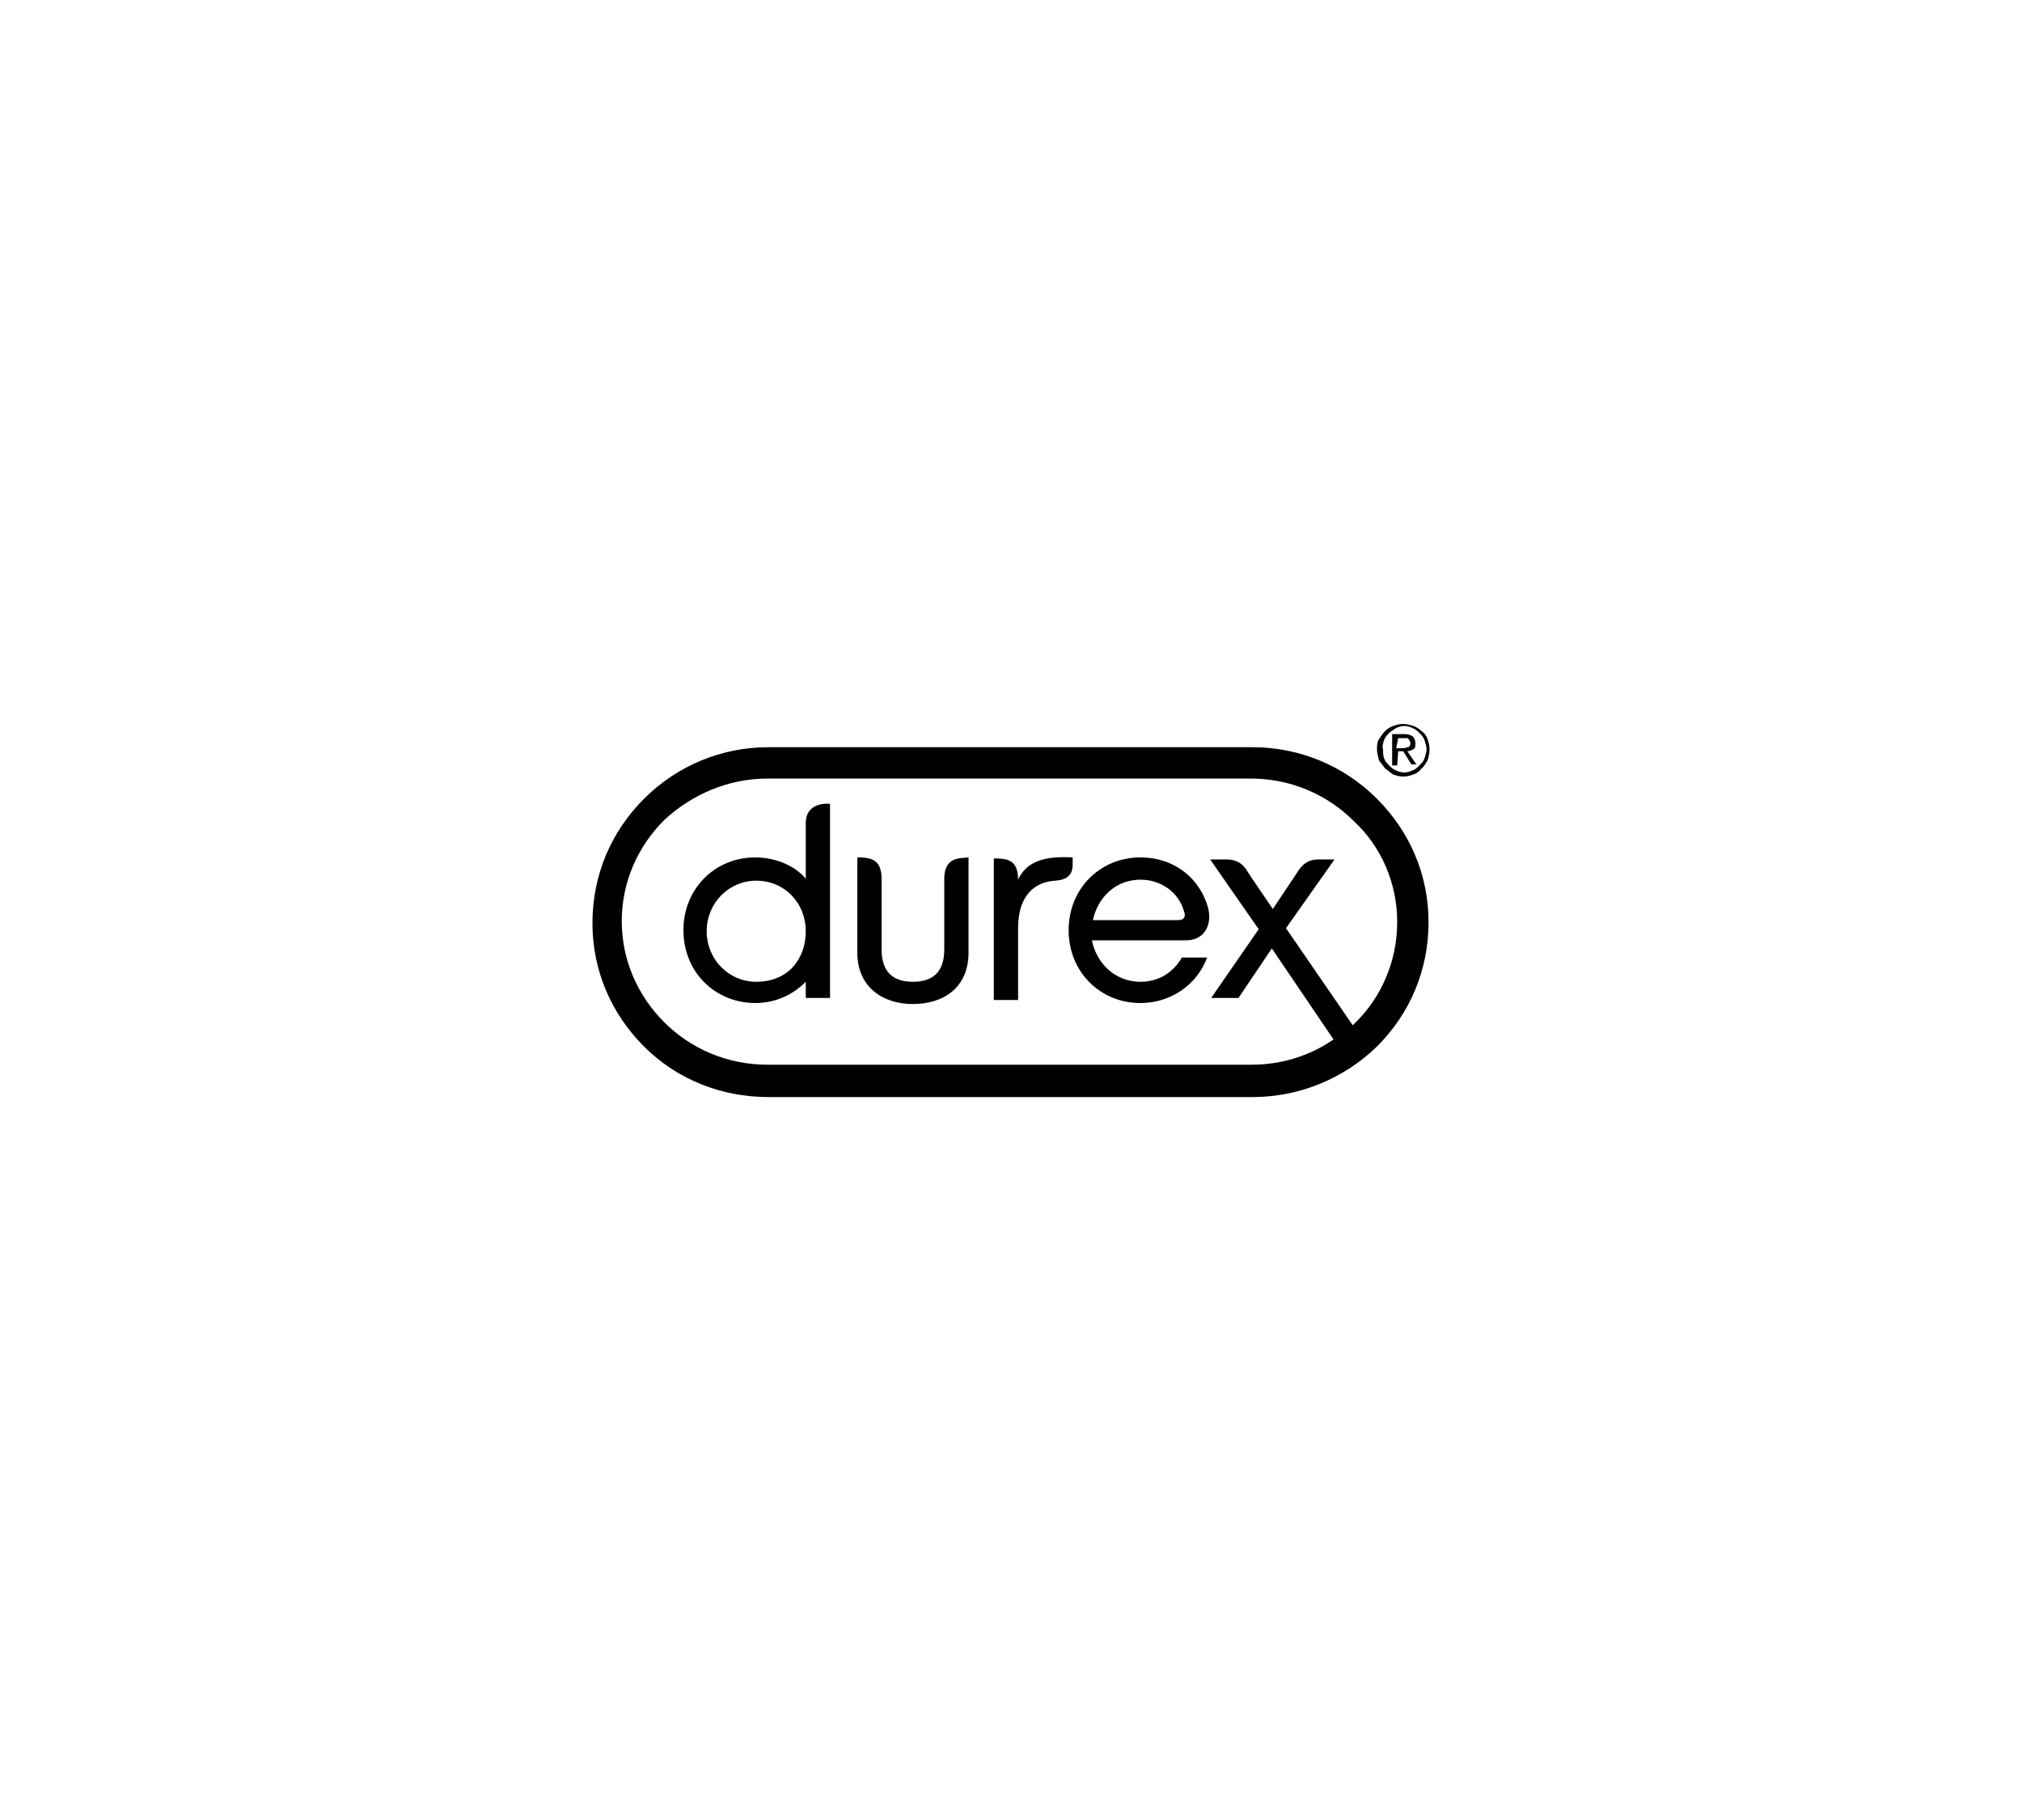 <svg xmlns="http://www.w3.org/2000/svg" xmlns:xlink="http://www.w3.org/1999/xlink" id="Layer_1" x="0" y="0" version="1.1" viewBox="0 0 200 180" style="enable-background:new 0 0 200 180" xml:space="preserve"><path d="M123.9,73.9H76c-4.6,0-9,1.8-12.3,5.1c-3.3,3.3-5.1,7.6-5.1,12.3c0,4.6,1.8,8.9,5.1,12.2c3.3,3.3,7.7,5,12.3,5h47.9	c4.6,0,9-1.8,12.3-5c3.3-3.3,5.1-7.6,5.1-12.3c0-4.6-1.8-8.9-5.1-12.2C132.9,75.7,128.5,73.9,123.9,73.9z M138.2,91.2	c0,3.9-1.6,7.5-4.2,10c-0.1,0.1-0.2,0.2-0.2,0.2l-6.6-9.6l4.8-6.8c0,0-1.4,0-1.6,0c-0.8,0-1.4,0.3-1.9,1c-0.2,0.3-2.6,3.9-2.6,3.9	s-2.2-3.2-2.7-4c-0.5-0.7-1.2-0.9-1.9-0.9h-1.6l4.8,6.9l-4.7,6.8h2.7l3.3-4.9c0,0,4,5.9,6.1,9c-2.3,1.6-5.1,2.5-8.1,2.5H75.9	c-4,0-7.6-1.6-10.2-4.2c-2.6-2.6-4.2-6.1-4.2-10v0c0-3.9,1.6-7.4,4.2-10C68.4,78.6,72,77,75.9,77h47.8c4,0,7.6,1.6,10.2,4.2	C136.6,83.7,138.2,87.3,138.2,91.2L138.2,91.2L138.2,91.2L138.2,91.2z M119.5,89.8c-0.8-2.9-3.3-5-6.7-5c-4,0-7.1,3.1-7.1,7.2	s3.1,7.2,7.1,7.2c3,0,5.6-1.8,6.6-4.5h-2.5c-0.8,1.4-2.2,2.4-4.1,2.4c-2.4,0-4.3-1.7-4.8-4.1c0,0,7.3,0,9.1,0	C119.2,93.1,119.9,91.4,119.5,89.8z M116.5,91c-0.8,0-8.4,0-8.4,0c0.5-2.3,2.3-4,4.7-4c2.1,0,3.8,1.3,4.3,3.1	C117.3,90.6,117.2,91,116.5,91z M106.1,85.5c0-0.3,0-0.7,0-0.7c-3.3-0.2-4.7,0.7-5.4,2.2c0-2-1.1-2.1-2.4-2.1v14h2.4v-7.1	c0-3.3,1.7-4.6,3.7-4.7C105.6,87,106.1,86.5,106.1,85.5z M93.4,86.9c0,1.8,0,7,0,7c0,2.2-1.1,3.2-3.1,3.2c-2,0-3.1-1-3.1-3.2l0-7	c0-2-1.2-2.1-2.4-2.1v9.4c0,3.5,2.6,5.1,5.5,5.1c3,0,5.5-1.6,5.5-5.1v-9.4C95,84.9,93.4,84.7,93.4,86.9z M79.7,81.4	c0,0.1,0,5.5,0,5.5c-1.1-1.3-3-2.1-5-2.1c-4,0-7.1,3.1-7.1,7.2c0,4.2,3.2,7.2,7.1,7.2c2,0,3.7-0.8,5-2.1v1.6h2.4V79.5	C82.1,79.5,79.7,79.2,79.7,81.4z M74.8,97.1c-2.7,0-4.9-2.2-4.9-5c0-2.8,2.2-5,4.9-5c2.8,0,4.9,2.2,4.9,5	C79.7,94.8,78,97.1,74.8,97.1z M138.3,74.3h0.5l0.8,1.3h0.5l-0.9-1.3c0.2,0,0.4-0.1,0.6-0.2c0.2-0.1,0.2-0.3,0.2-0.6	c0-0.3-0.1-0.5-0.3-0.7c-0.2-0.1-0.4-0.2-0.8-0.2h-1.2v3.1h0.5L138.3,74.3L138.3,74.3z M138.3,73h0.6c0.1,0,0.2,0,0.2,0	c0.1,0,0.2,0,0.2,0.1c0.1,0,0.1,0.1,0.1,0.1c0,0.1,0.1,0.1,0.1,0.3c0,0.1,0,0.2-0.1,0.3c0,0.1-0.1,0.1-0.2,0.1	c-0.1,0-0.2,0.1-0.3,0.1c-0.1,0-0.2,0-0.3,0h-0.5L138.3,73L138.3,73z M137,76c0.3,0.2,0.5,0.4,0.8,0.6c0.3,0.1,0.6,0.2,1,0.2	c0.4,0,0.7-0.1,1-0.2c0.3-0.1,0.6-0.3,0.8-0.6c0.3-0.2,0.4-0.5,0.6-0.8c0.1-0.3,0.2-0.7,0.2-1.1c0-0.4-0.1-0.7-0.2-1	c-0.1-0.3-0.3-0.6-0.6-0.8c-0.2-0.2-0.5-0.4-0.8-0.5c-0.3-0.1-0.7-0.2-1-0.2c-0.4,0-0.7,0.1-1,0.2c-0.3,0.1-0.6,0.3-0.8,0.5	c-0.2,0.2-0.4,0.5-0.6,0.8c-0.2,0.3-0.2,0.7-0.2,1c0,0.4,0.1,0.7,0.2,1.1C136.6,75.5,136.8,75.7,137,76z M136.9,73.2	c0.1-0.3,0.3-0.5,0.5-0.7c0.2-0.2,0.4-0.3,0.7-0.5c0.2-0.1,0.5-0.2,0.8-0.2c0.3,0,0.6,0.1,0.8,0.2c0.3,0.1,0.5,0.3,0.7,0.5	c0.2,0.2,0.4,0.4,0.5,0.7c0.1,0.3,0.2,0.6,0.2,0.9c0,0.3-0.1,0.6-0.2,0.9c-0.1,0.3-0.3,0.5-0.5,0.7c-0.2,0.2-0.4,0.4-0.7,0.5	c-0.2,0.1-0.5,0.2-0.8,0.2c-0.3,0-0.6-0.1-0.8-0.2c-0.3-0.1-0.5-0.3-0.7-0.5c-0.2-0.2-0.4-0.4-0.5-0.7c-0.1-0.3-0.1-0.6-0.1-0.9	C136.7,73.8,136.8,73.5,136.9,73.2z"/></svg>